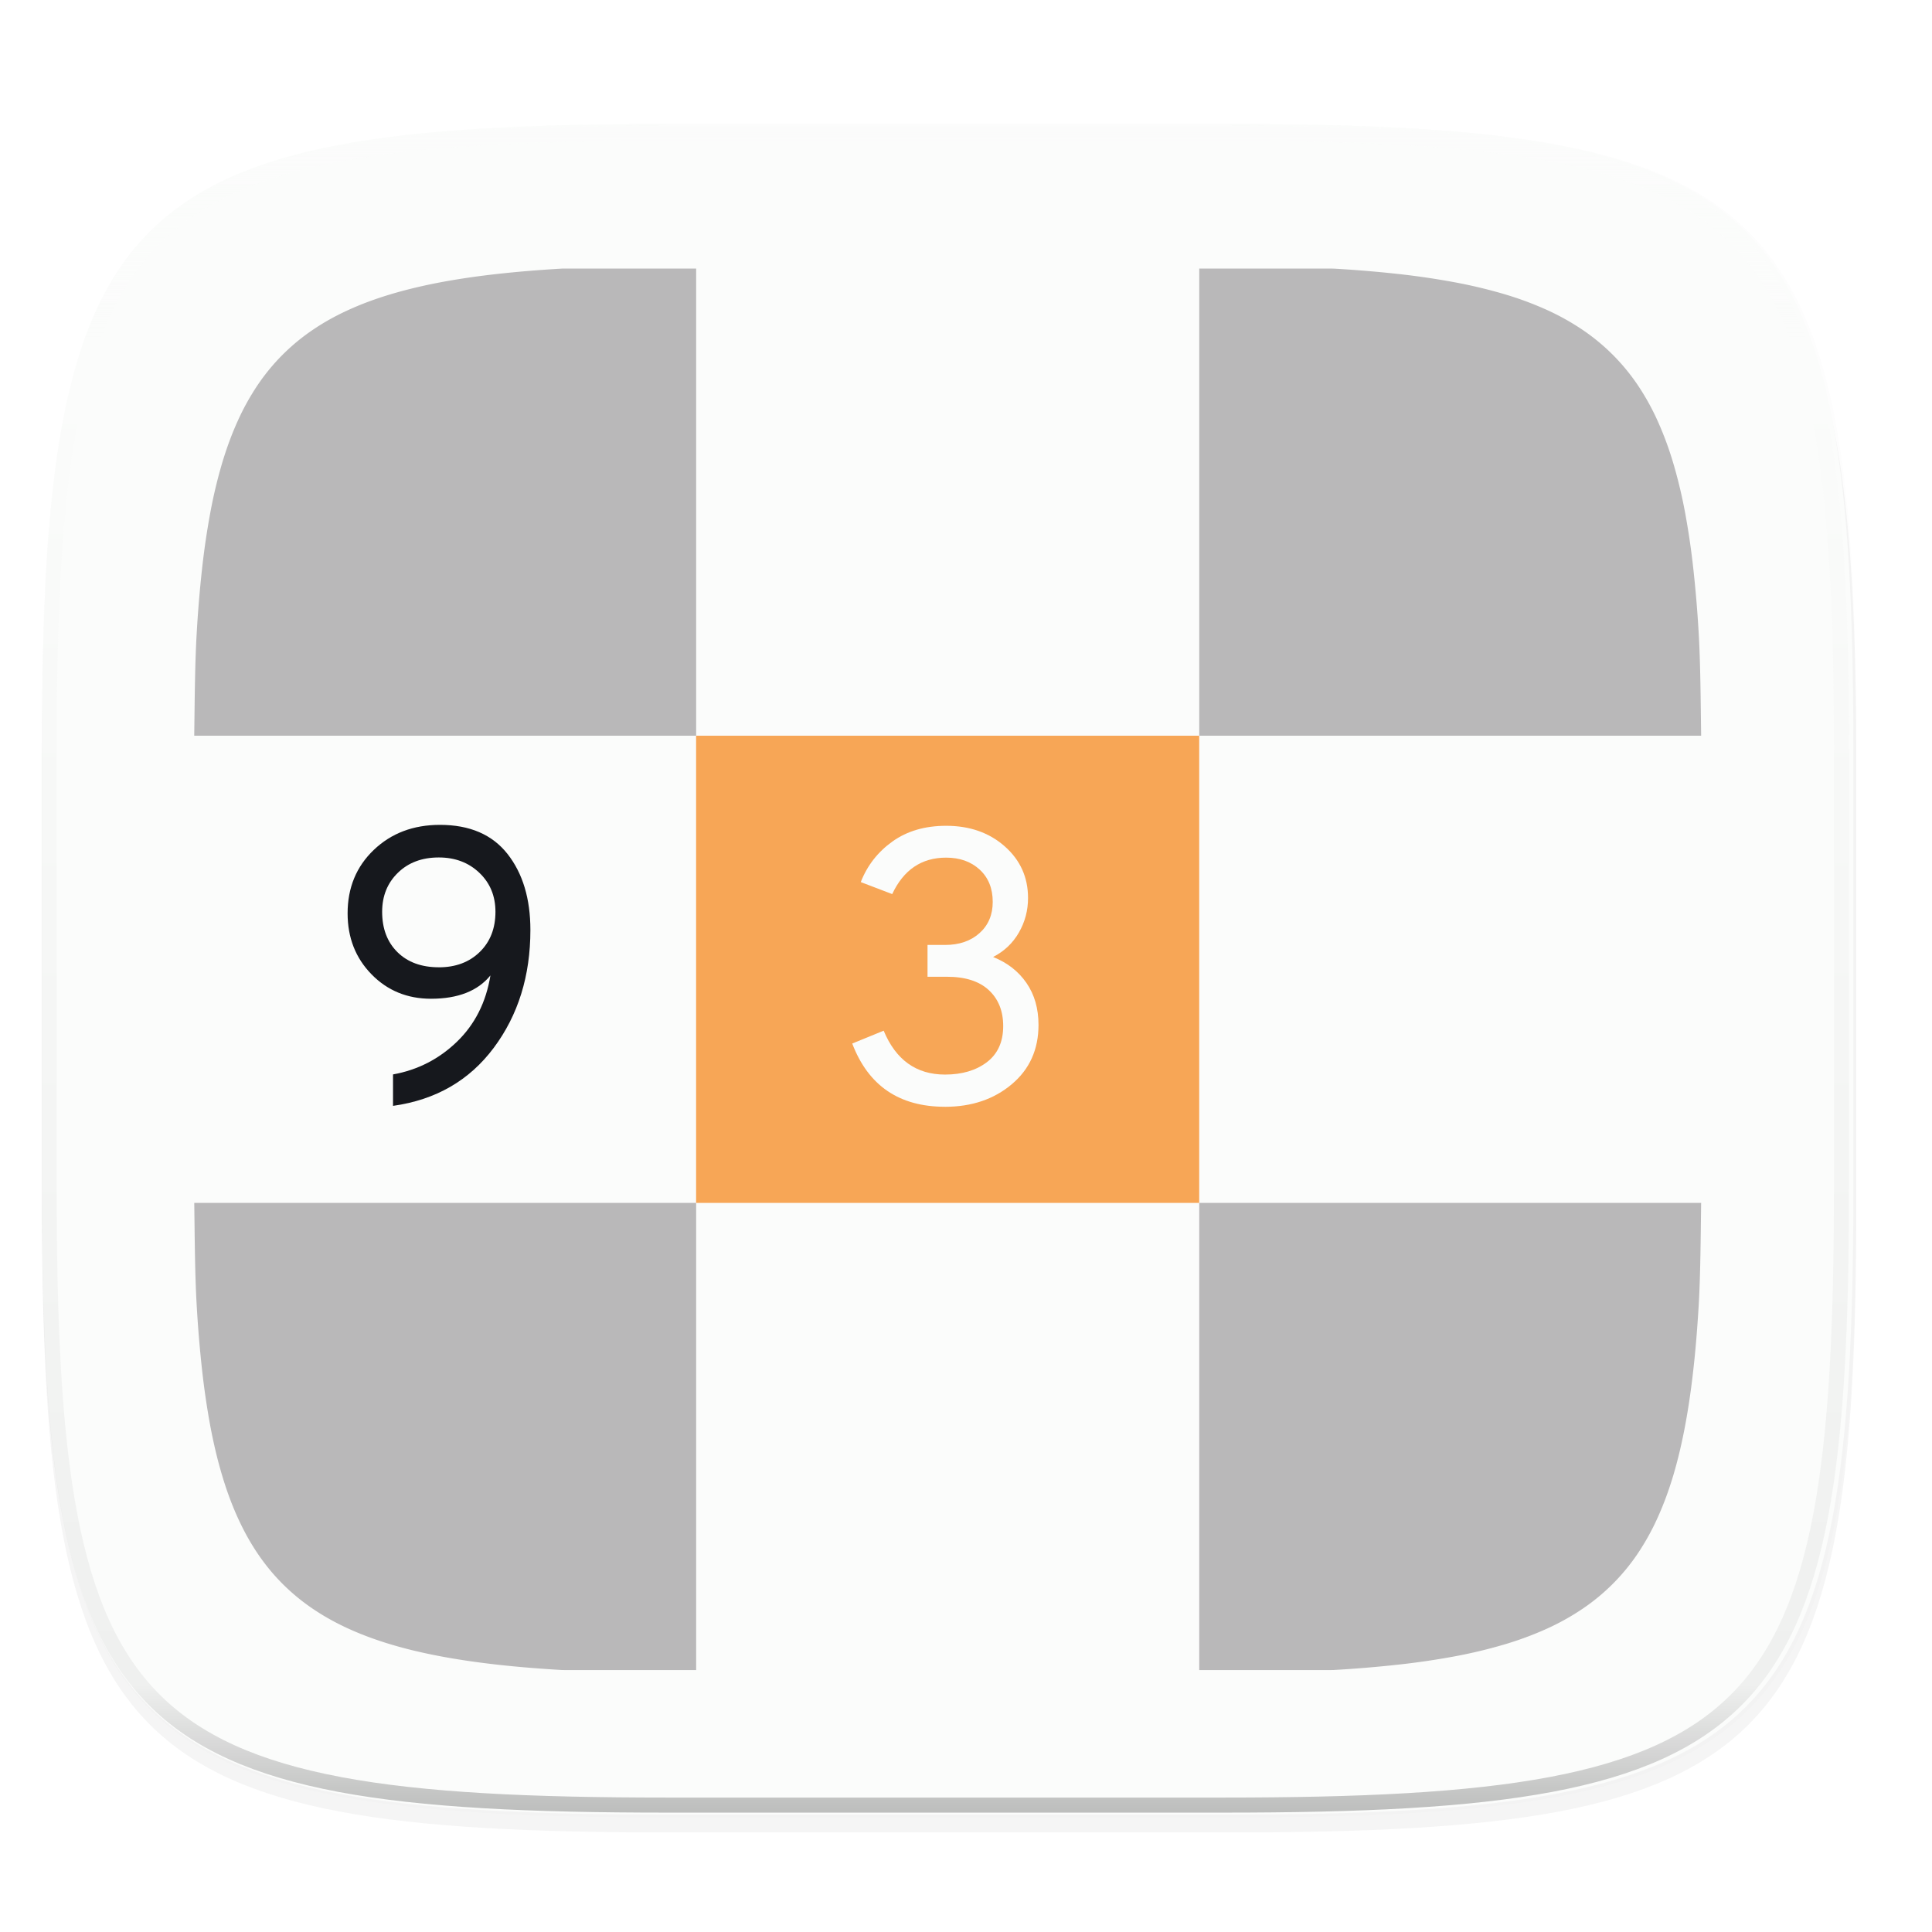 <svg xmlns="http://www.w3.org/2000/svg" width="256" height="256" viewBox="0 0 67.73 67.73">
    <defs>
        <linearGradient id="d" x1="296" x2="296" y1="-212" y2="236" gradientUnits="userSpaceOnUse">
            <stop offset="0" stop-color="#FBFCFB"/>
            <stop offset=".125" stop-color="#FBFCFB" stop-opacity=".098"/>
            <stop offset=".925" stop-opacity=".098"/>
            <stop offset="1" stop-opacity=".498"/>
        </linearGradient>
        <clipPath id="c">
            <path d="M361.938-212C507.235-212 528-191.287 528-46.125v116.25C528 215.286 507.235 236 361.937 236H214.063C68.766 236 48 215.286 48 70.125v-116.25C48-191.287 68.765-212 214.063-212z" fill="#C677DD"/>
        </clipPath>
        <filter id="b" width="1.046" height="1.05" x="-.02" y="-.03" color-interpolation-filters="sRGB">
            <feGaussianBlur stdDeviation="2.32"/>
        </filter>
        <filter id="a" width="1.023" height="1.025" x="-.01" y="-.01" color-interpolation-filters="sRGB">
            <feGaussianBlur stdDeviation="1.16"/>
        </filter>
    </defs>
    <path d="M162.537 3.568c72.648 0 83.031 10.357 83.031 82.938v58.125c0 72.58-10.383 82.937-83.031 82.937H88.599c-72.648 0-83.031-10.357-83.031-82.937V86.506c0-72.581 10.383-82.938 83.031-82.938z" transform="translate(0 3.404) scale(.265)" filter="url(#a)" opacity=".1"/>
    <path d="M162.537 5.568c72.648 0 83.031 10.357 83.031 82.938v58.125c0 72.58-10.383 82.937-83.031 82.937H88.599c-72.648 0-83.031-10.357-83.031-82.937V88.506c0-72.581 10.383-82.938 83.031-82.938z" transform="translate(0 3.404) scale(.265)" filter="url(#b)" opacity=".2"/>
    <path d="M43.005 4.348c19.221 0 21.968 2.74 21.968 21.944V41.67c0 19.204-2.747 21.944-21.968 21.944H23.442c-19.222 0-21.969-2.74-21.969-21.944V26.292c0-19.204 2.747-21.944 21.969-21.944z" fill="#FBFCFB"/>
    <path d="M361.938-212C507.235-212 528-191.287 528-46.125v116.25C528 215.286 507.235 236 361.937 236H214.063C68.766 236 48 215.286 48 70.125v-116.25C48-191.287 68.765-212 214.063-212z" clip-path="url(#c)" transform="translate(-4.877 32.393) scale(.132)" fill="none" opacity=".5" stroke-linecap="round" stroke-linejoin="round" stroke-width="8" stroke="url(#d)"/>
    <path d="M19.773 9.415c-.025.002-.06 0-.086.002-.797.047-1.547.108-2.252.187-.704.078-1.364.175-1.98.29-.617.117-1.191.253-1.726.412-.534.159-1.03.34-1.487.548-.459.207-.88.44-1.267.703a7.21 7.21 0 0 0-1.062.873 7.198 7.198 0 0 0-.875 1.06 8.548 8.548 0 0 0-.703 1.265c-.208.458-.39.952-.55 1.486a17.205 17.205 0 0 0-.411 1.724 26.762 26.762 0 0 0-.291 1.979 43 43 0 0 0-.187 2.25c-.063 1.065-.07 2.353-.087 3.598h17.596V9.415zm39.864 16.377c-.017-1.245-.024-2.533-.086-3.599a43.002 43.002 0 0 0-.188-2.25 26.755 26.755 0 0 0-.29-1.978 17.191 17.191 0 0 0-.412-1.724 11.612 11.612 0 0 0-.55-1.486 8.55 8.55 0 0 0-.703-1.265 7.198 7.198 0 0 0-1.937-1.933 8.566 8.566 0 0 0-1.266-.703 11.64 11.64 0 0 0-1.488-.548 17.249 17.249 0 0 0-1.726-.411 26.832 26.832 0 0 0-1.98-.291 43.177 43.177 0 0 0-2.252-.187c-.025-.001-.06 0-.086-.002h-4.631v16.377z" opacity=".81" fill="#AAA9AA"/>
    <path fill="#F69331" d="M24.403 25.792h17.638V42.17H24.403z" opacity=".81"/>
    <path d="M6.81 42.17c.017 1.244.023 2.533.086 3.599a43 43 0 0 0 .187 2.25 27.6 27.6 0 0 0 .29 1.978c.117.616.253 1.19.413 1.724.159.534.341 1.028.549 1.485.208.458.441.878.703 1.265.262.387.553.74.875 1.061a7.21 7.21 0 0 0 1.062.873c.387.262.808.495 1.267.703.458.207.953.39 1.487.548.535.16 1.109.295 1.726.411.616.116 1.276.212 1.98.291.705.079 1.455.14 2.252.187.026.001.06 0 .086.002h4.632V42.17zm39.863 16.377c.026-.002.06 0 .086-.002a43.18 43.18 0 0 0 2.252-.187 26.83 26.83 0 0 0 1.98-.29 17.25 17.25 0 0 0 1.726-.412 11.64 11.64 0 0 0 1.488-.548 8.52 8.52 0 0 0 1.266-.703 7.154 7.154 0 0 0 1.937-1.933 8.55 8.55 0 0 0 .703-1.266c.208-.457.39-.951.55-1.485.159-.535.295-1.108.411-1.724.116-.616.213-1.275.291-1.979.08-.704.14-1.452.188-2.25.062-1.065.069-2.354.086-3.598H42.042v16.377z" fill="#AAA9AA" opacity=".81"/>
    <path d="M13.778 38.768v-1.102q1.292-.232 2.238-1.143.946-.912 1.177-2.327-.667.817-2.082.817-1.251 0-2.088-.858-.837-.857-.837-2.136 0-1.347.918-2.224.919-.878 2.32-.878 1.565 0 2.368 1.02.802 1.021.802 2.667 0 2.409-1.285 4.13-1.286 1.72-3.531 2.034zm1.605-4.857q.885 0 1.436-.538.55-.537.55-1.408 0-.83-.564-1.367-.564-.538-1.422-.538-.884 0-1.435.538-.551.537-.551 1.367 0 .884.537 1.415.538.53 1.45.53z" fill="#16181D" fill-rule="evenodd"/>
    <path d="M33.128 38.8q-2.408 0-3.251-2.217l1.102-.45q.64 1.538 2.15 1.538.897 0 1.469-.435.571-.436.571-1.266 0-.789-.503-1.258-.504-.47-1.47-.47h-.68v-1.115h.612q.749 0 1.211-.415.463-.415.463-1.095 0-.708-.456-1.13-.456-.421-1.177-.421-1.292 0-1.891 1.278l-1.102-.421q.34-.871 1.109-1.422.769-.551 1.884-.551 1.238 0 2.055.721.816.721.816 1.81 0 .653-.32 1.21-.32.558-.905.858.749.299 1.17.911.422.612.422 1.47 0 1.292-.938 2.081-.94.79-2.34.79z" fill="#FBFCFB"/>
</svg>
